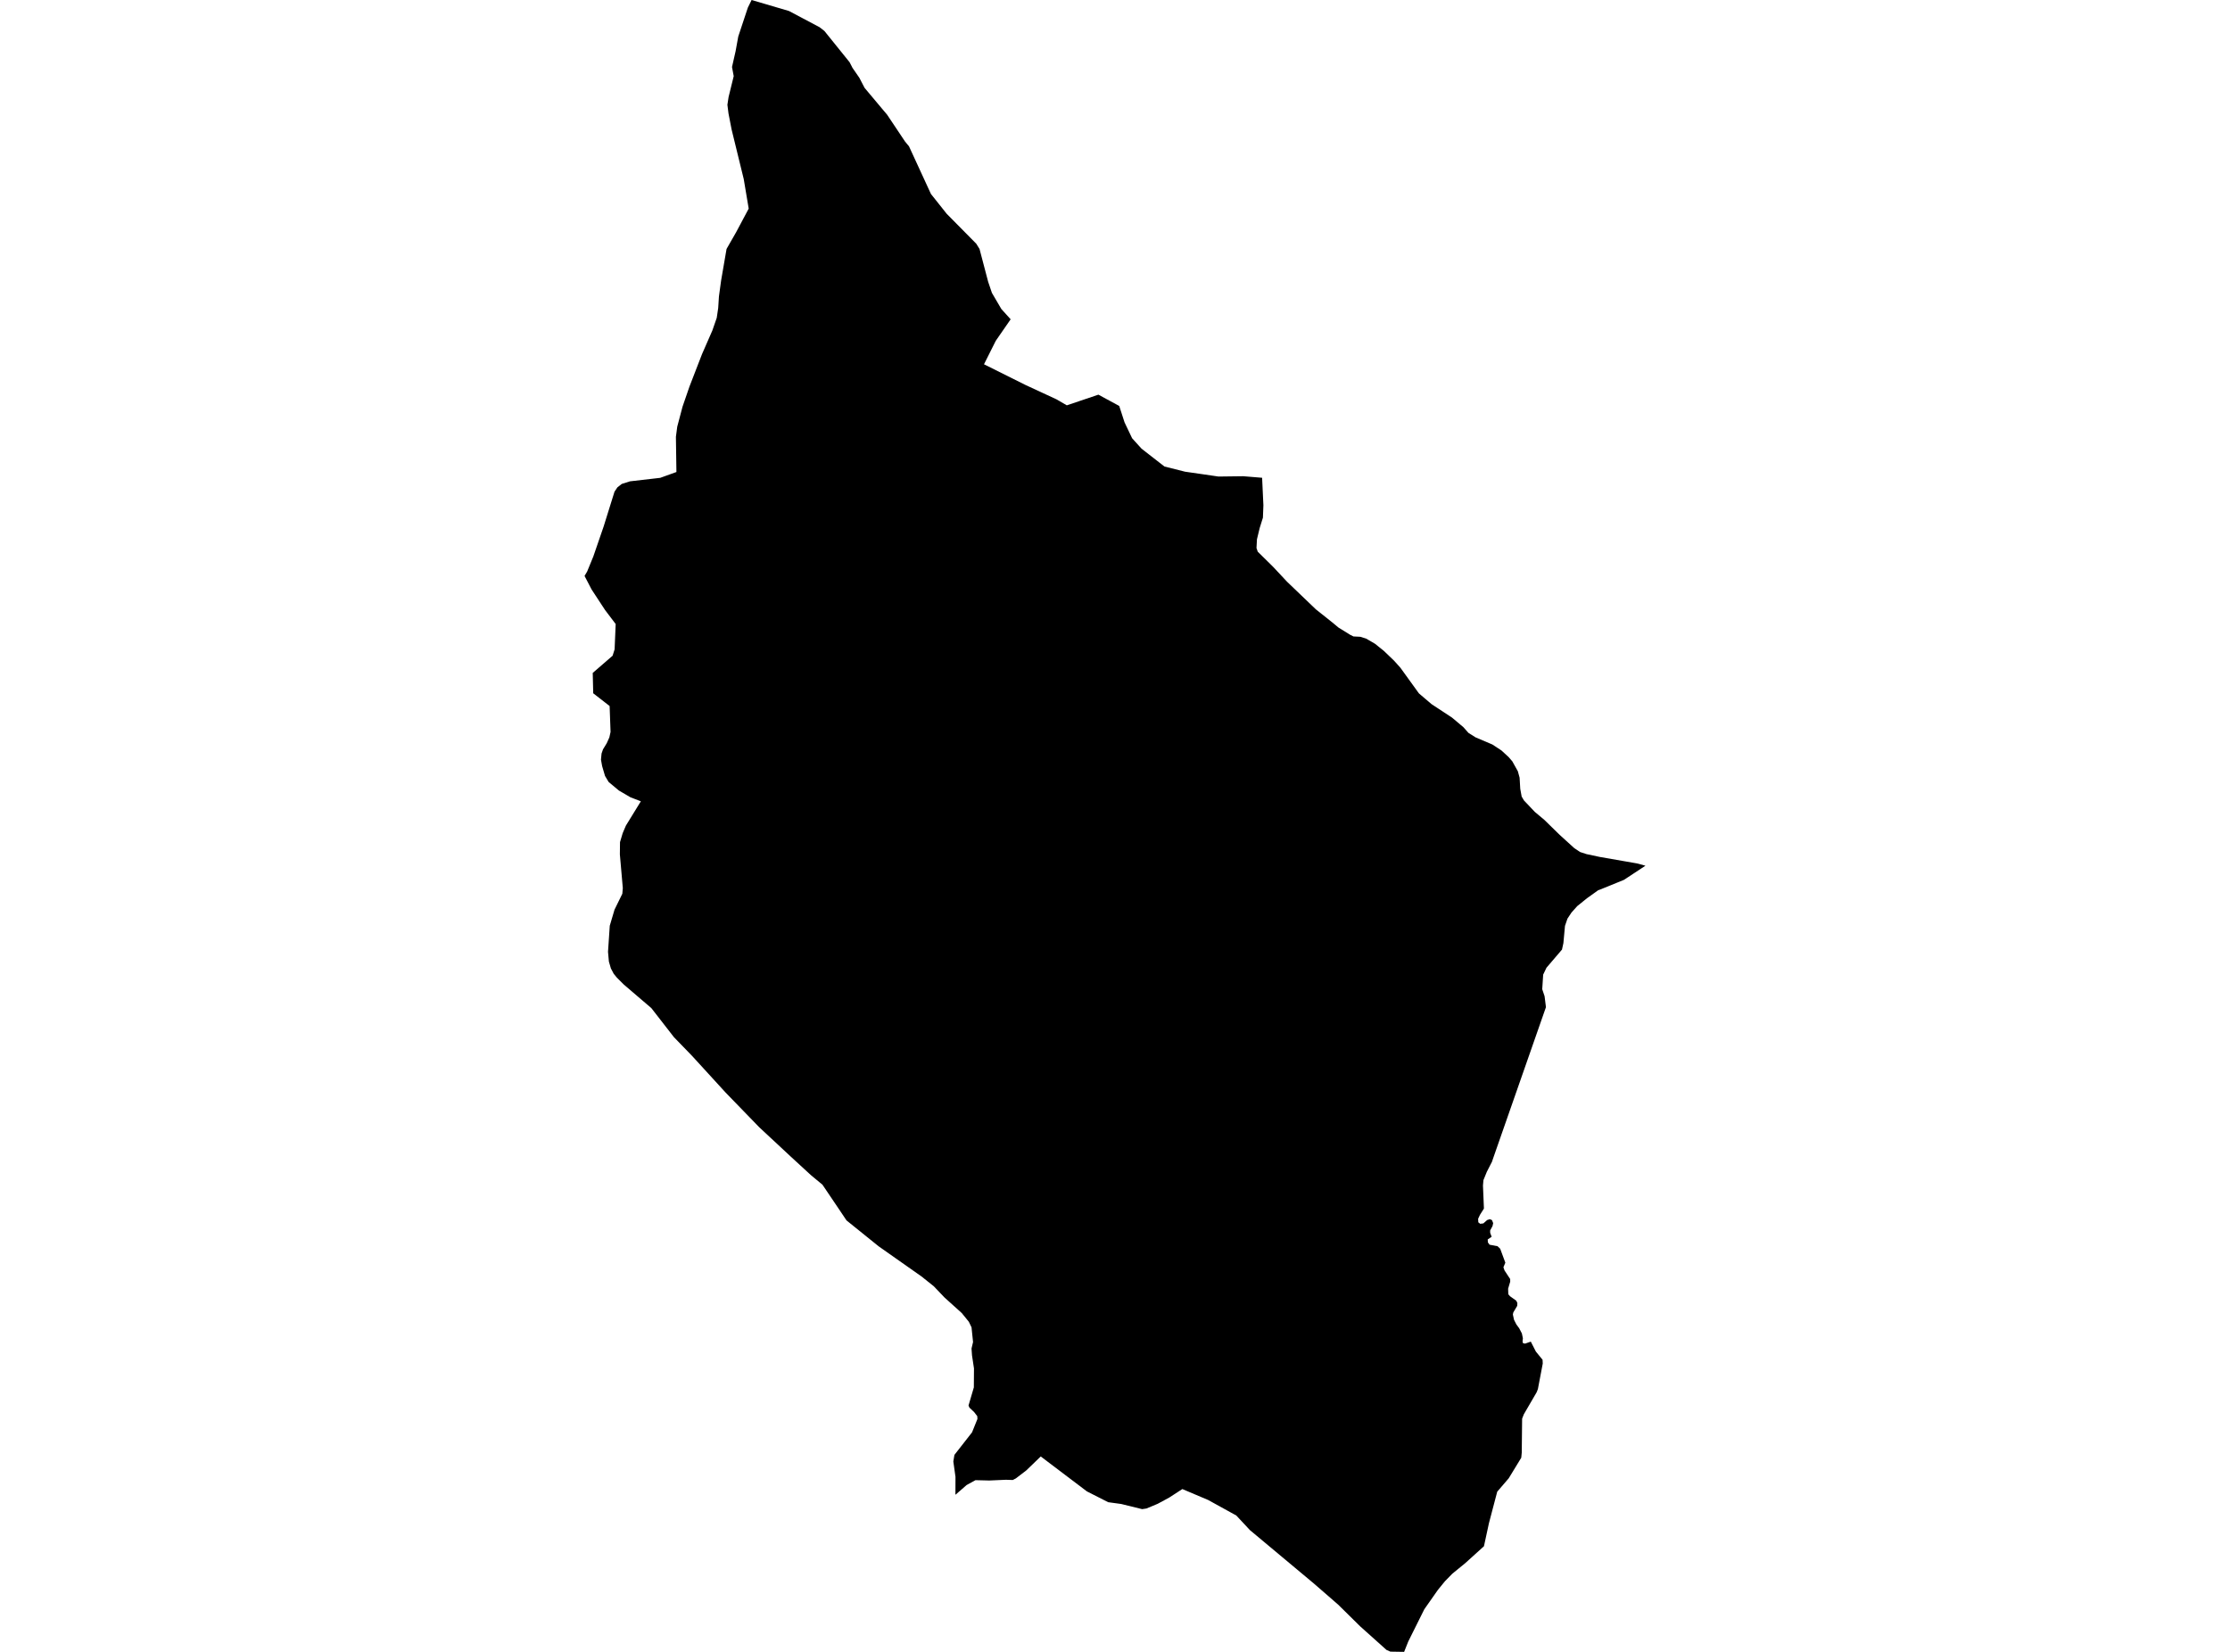 <?xml version='1.0'?>
<svg  baseProfile = 'tiny' width = '540' height = '400' stroke-linecap = 'round' stroke-linejoin = 'round' version='1.1' xmlns='http://www.w3.org/2000/svg'>
<path id='4519401001' title='4519401001'  d='M 305.572 115.688 305.627 115.695 305.627 115.722 305.634 115.914 305.935 122.361 305.819 125.355 305.038 127.848 304.374 130.595 304.264 132.705 304.565 133.589 308.23 137.199 311.676 140.878 318.63 147.544 322.658 150.75 324.097 151.949 326.912 153.696 327.741 154.114 329.392 154.196 330.79 154.628 332.941 155.874 335.099 157.608 337.579 159.985 339.114 161.698 343.587 167.891 344.279 168.487 346.67 170.521 351.609 173.769 354.37 176.091 355.59 177.468 357.309 178.55 361.372 180.277 363.577 181.722 365.311 183.318 365.55 183.593 366.208 184.353 367.551 186.758 367.976 188.313 368.133 191.019 368.476 192.896 368.757 193.362 369.031 193.827 371.661 196.602 373.991 198.554 375.909 200.432 377.69 202.172 381.204 205.364 382.609 206.31 384.178 206.823 387.397 207.508 393.104 208.502 396.365 209.07 398.448 209.632 393.255 213.051 387.555 215.373 386.993 215.579 384.301 217.504 381.917 219.429 380.526 220.991 379.56 222.457 378.964 224.204 378.581 228.369 378.238 229.945 374.477 234.343 373.682 236.007 373.456 239.542 374.025 241.241 374.354 243.886 361.707 280.078 361.276 281.339 360.036 283.757 359.22 285.764 359.104 287.073 359.337 292.656 358.371 294.184 357.932 295.129 357.974 295.979 358.433 296.342 359.2 296.246 360.118 295.431 360.769 295.225 361.282 295.444 361.577 296.177 361.419 296.89 360.844 297.958 360.851 298.527 361.207 299.486 360.255 300.13 360.296 300.843 360.7 301.404 362.639 301.774 363.276 302.384 364.523 305.755 364.057 306.871 364.324 307.639 365.694 309.721 365.701 310.351 365.194 312.064 365.242 313.407 365.653 313.88 367.174 314.969 367.434 315.531 367.393 316.216 366.455 317.798 366.345 318.312 366.626 319.593 367.181 320.689 367.88 321.648 368.524 322.888 368.77 324.053 368.695 324.827 368.791 325.252 369.305 325.355 370.688 324.875 371.915 327.28 373.538 329.273 373.58 330.184 372.408 336.357 372.107 337.131 368.996 342.474 368.585 343.536 368.496 351.771 368.373 352.997 365.338 357.971 362.557 361.211 360.556 368.816 359.344 374.419 354.822 378.509 351.685 381.071 349.903 382.894 348.204 384.976 344.909 389.669 341.018 397.479 340.011 400 336.688 399.945 335.75 399.534 329.385 393.834 324.049 388.573 318.205 383.49 302.668 370.514 299.379 366.986 292.563 363.225 286.308 360.574 283.109 362.65 280.327 364.15 277.621 365.281 276.573 365.438 271.504 364.191 268.352 363.76 265.777 362.451 263.201 361.143 256.925 356.395 252.02 352.682 248.506 356.073 245.985 357.998 245.423 358.293 245.252 358.382 243.799 358.334 243.58 358.327 239.559 358.505 236.209 358.423 234.071 359.601 232.914 360.608 231.358 361.958 231.358 361.951 231.372 357.628 230.852 353.901 231.112 352.305 235.38 346.845 236.325 344.502 236.688 343.605 236.647 342.927 235.894 341.94 234.743 340.851 234.53 340.344 235.818 335.959 235.853 331.376 235.373 328.198 235.257 326.547 235.626 324.971 235.257 321.415 234.606 320.066 232.893 317.956 230.804 316.072 228.714 314.188 226.145 311.496 223.151 309.098 212.759 301.788 204.983 295.52 203.12 292.745 199.16 286.874 197.653 285.627 196.365 284.558 191.439 280.03 183.849 272.96 175.731 264.589 167.599 255.696 163.18 251.134 157.72 244.105 155.151 241.913 151.061 238.412 149.355 236.706 148.602 235.781 147.93 234.507 147.444 232.836 147.232 230.479 147.656 224.169 148.807 220.278 150.698 216.421 150.815 215.058 150.102 206.892 150.136 203.925 150.725 201.946 150.808 201.692 151.568 199.911 155.185 194.033 152.644 193.053 149.862 191.423 147.382 189.354 146.505 187.888 145.807 185.511 145.526 183.942 145.67 182.462 146.019 181.455 146.93 179.962 147.56 178.55 147.848 177.235 147.622 170.967 143.649 167.877 143.532 162.944 148.341 158.786 148.828 157.238 149.088 151.106 146.526 147.729 143.258 142.742 141.552 139.467 142.189 138.371 143.683 134.726 146.17 127.499 148.8 119.072 149.492 118.031 150.554 117.188 152.561 116.551 159.871 115.709 163.797 114.297 163.673 105.775 163.995 103.323 165.276 98.479 166.948 93.629 169.99 85.764 172.504 80.016 173.559 76.975 173.915 74.577 174.093 71.775 174.621 67.918 175.936 60.28 178.245 56.251 181.3 50.517 180.095 43.351 177.156 31.342 176.402 27.451 176.142 25.375 176.423 23.512 177.669 18.442 177.258 16.229 178.128 12.386 178.772 8.844 181.095 1.843 181.999 0 191.056 2.665 198.454 6.584 199.633 7.502 205.73 15.065 206.347 16.257 206.408 16.394 208.1 18.846 209.361 21.278 214.006 26.814 214.814 27.766 219.164 34.281 219.76 35 220.116 35.432 225.433 46.975 229.235 51.757 236.407 59.019 237.195 60.286 239.292 68.261 239.497 68.857 240.196 70.926 242.477 74.824 244.731 77.317 241.134 82.517 238.278 88.21 248.335 93.225 255.802 96.684 258.33 98.15 265.982 95.568 271.024 98.301 272.312 102.274 274.141 106.118 276.429 108.646 281.978 112.968 286.973 114.222 291.015 114.804 295.057 115.394 301.071 115.318 303.75 115.537 305.572 115.688 Z' />
</svg>